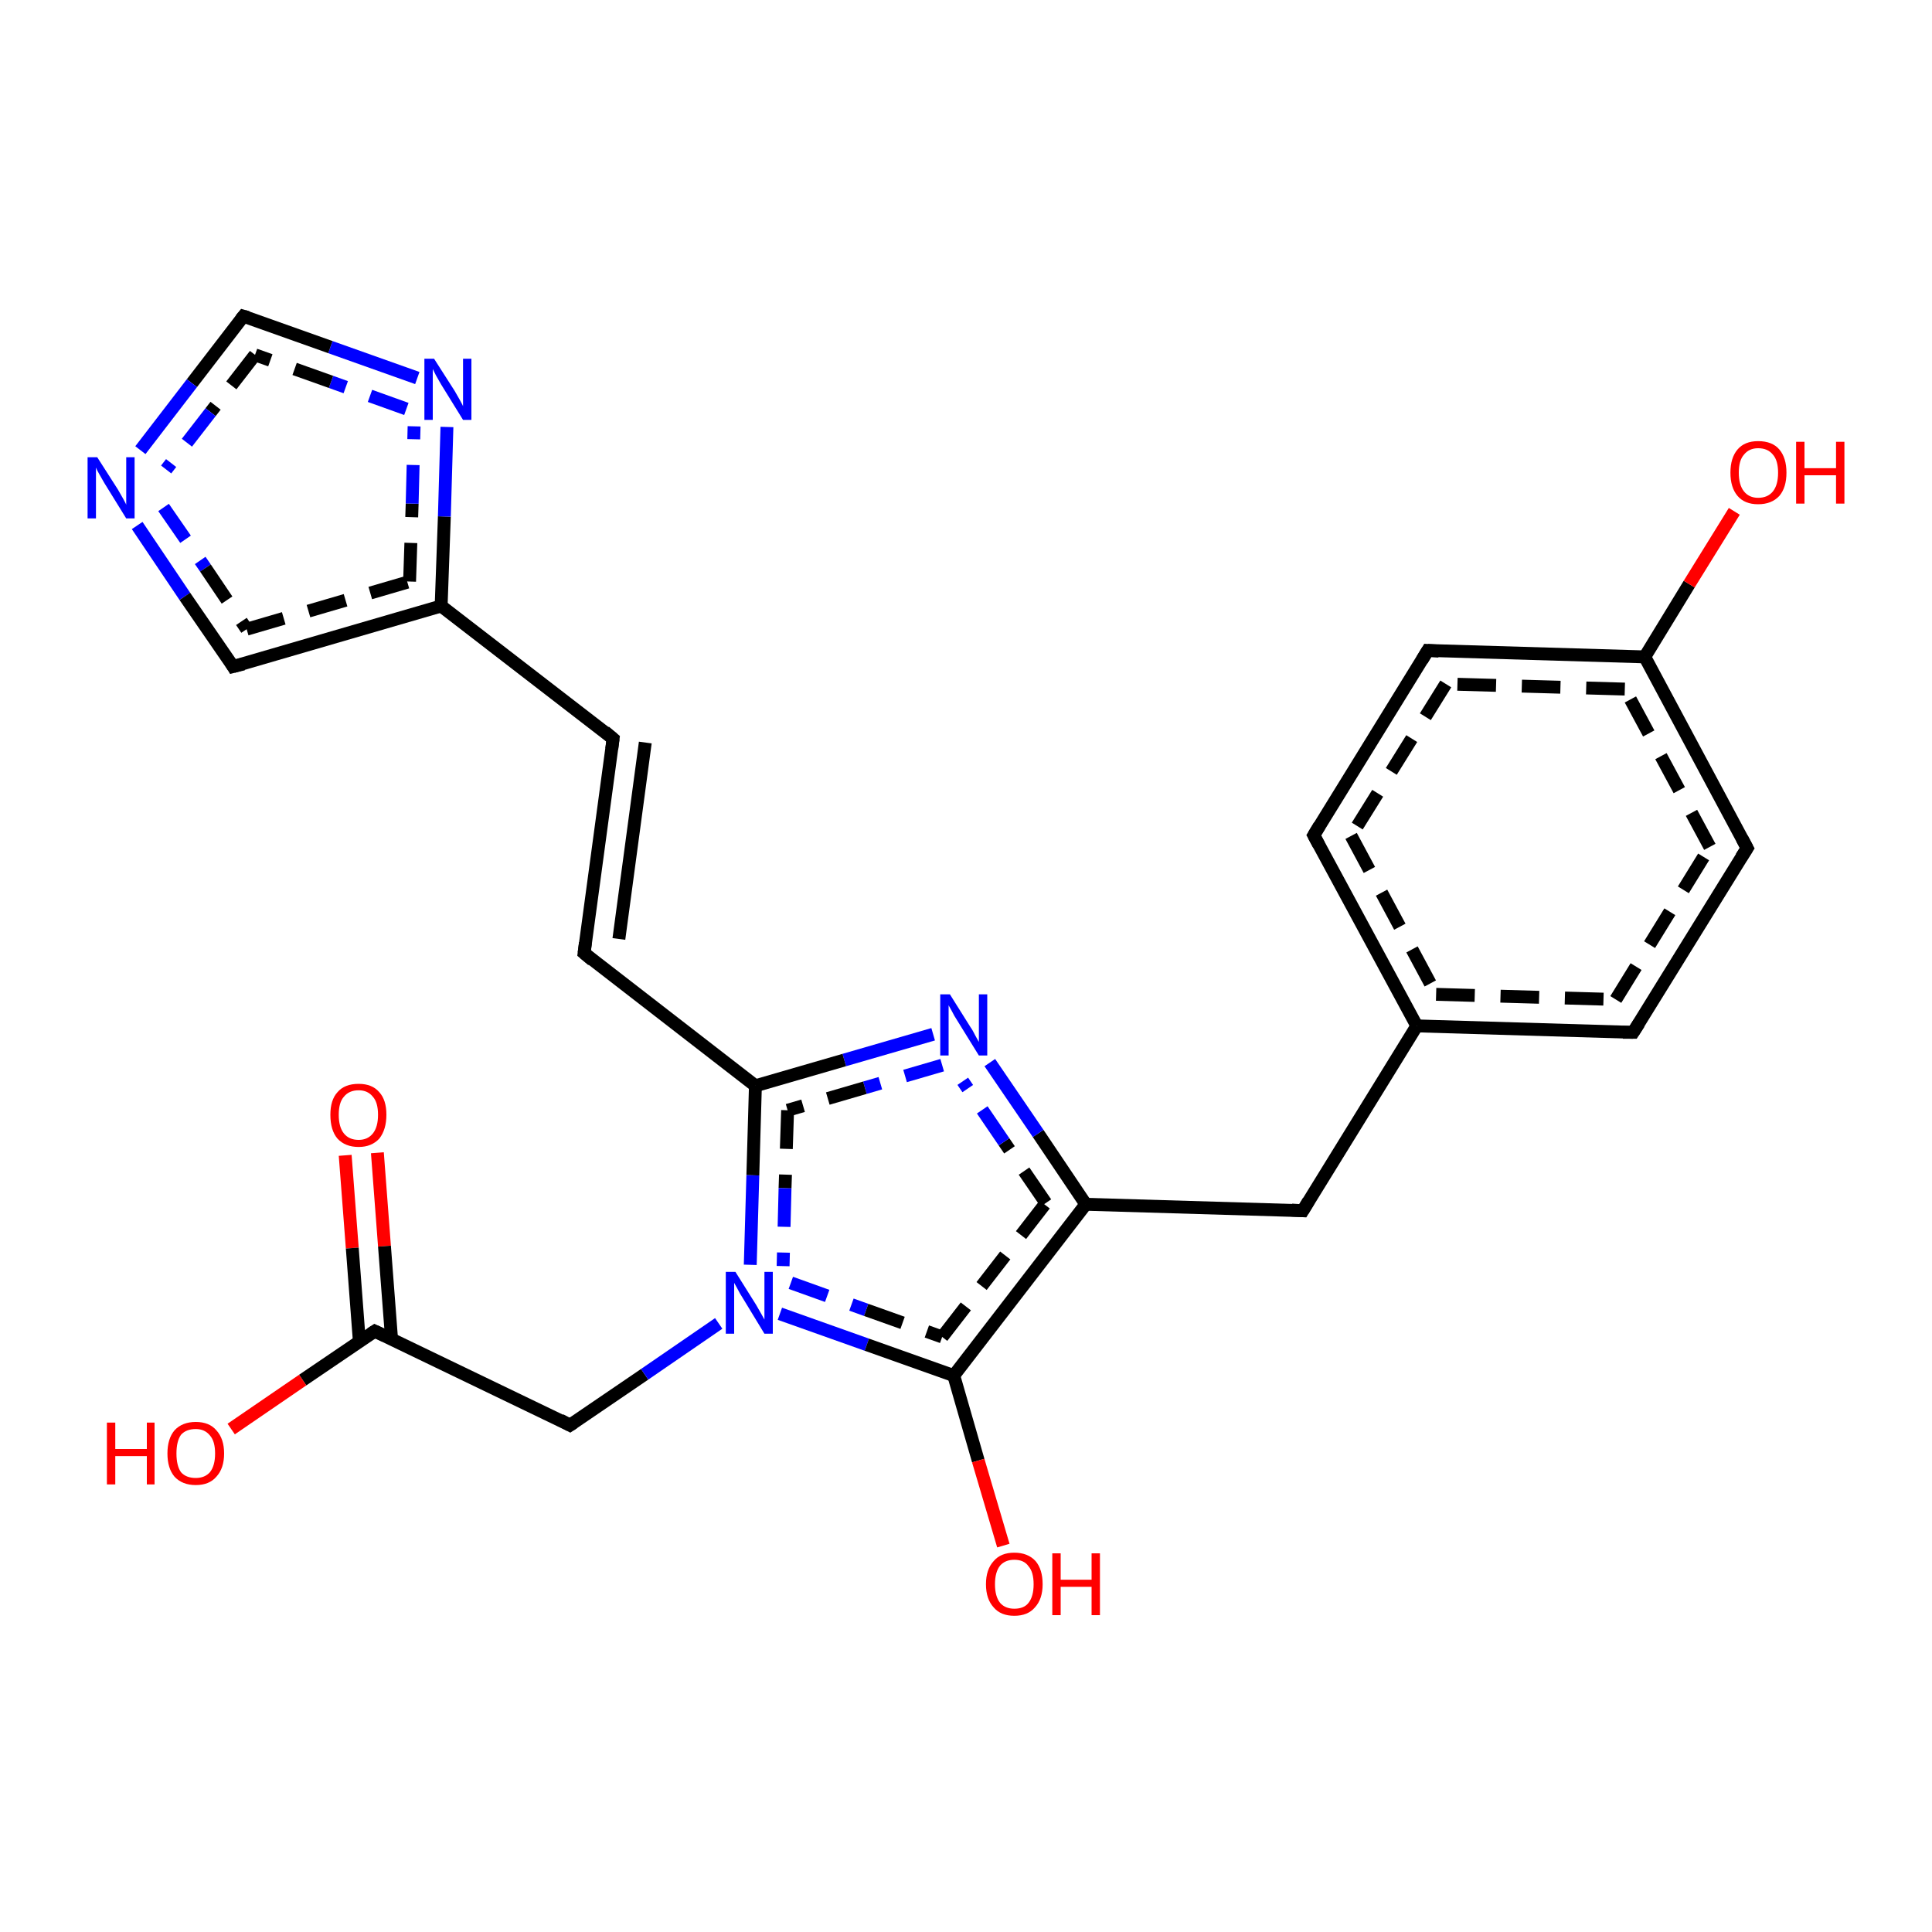 <?xml version='1.0' encoding='iso-8859-1'?>
<svg version='1.1' baseProfile='full'
              xmlns='http://www.w3.org/2000/svg'
                      xmlns:rdkit='http://www.rdkit.org/xml'
                      xmlns:xlink='http://www.w3.org/1999/xlink'
                  xml:space='preserve'
width='300px' height='300px' viewBox='0 0 300 300'>
<!-- END OF HEADER -->
<rect style='opacity:1.0;fill:#FFFFFF;stroke:none' width='300.0' height='300.0' x='0.0' y='0.0'> </rect>
<path class='bond-0 atom-0 atom-1' d='M 58.6,179.0 L 59.7,193.5' style='fill:none;fill-rule:evenodd;stroke:#FF0000;stroke-width:2.0px;stroke-linecap:butt;stroke-linejoin:miter;stroke-opacity:1' />
<path class='bond-0 atom-0 atom-1' d='M 59.7,193.5 L 60.8,207.9' style='fill:none;fill-rule:evenodd;stroke:#000000;stroke-width:2.0px;stroke-linecap:butt;stroke-linejoin:miter;stroke-opacity:1' />
<path class='bond-0 atom-0 atom-1' d='M 53.6,179.4 L 54.7,193.8' style='fill:none;fill-rule:evenodd;stroke:#FF0000;stroke-width:2.0px;stroke-linecap:butt;stroke-linejoin:miter;stroke-opacity:1' />
<path class='bond-0 atom-0 atom-1' d='M 54.7,193.8 L 55.8,208.3' style='fill:none;fill-rule:evenodd;stroke:#000000;stroke-width:2.0px;stroke-linecap:butt;stroke-linejoin:miter;stroke-opacity:1' />
<path class='bond-1 atom-1 atom-2' d='M 58.2,206.7 L 47.0,214.3' style='fill:none;fill-rule:evenodd;stroke:#000000;stroke-width:2.0px;stroke-linecap:butt;stroke-linejoin:miter;stroke-opacity:1' />
<path class='bond-1 atom-1 atom-2' d='M 47.0,214.3 L 35.9,221.9' style='fill:none;fill-rule:evenodd;stroke:#FF0000;stroke-width:2.0px;stroke-linecap:butt;stroke-linejoin:miter;stroke-opacity:1' />
<path class='bond-2 atom-1 atom-3' d='M 58.2,206.7 L 88.5,221.3' style='fill:none;fill-rule:evenodd;stroke:#000000;stroke-width:2.0px;stroke-linecap:butt;stroke-linejoin:miter;stroke-opacity:1' />
<path class='bond-3 atom-3 atom-4' d='M 88.5,221.3 L 100.1,213.4' style='fill:none;fill-rule:evenodd;stroke:#000000;stroke-width:2.0px;stroke-linecap:butt;stroke-linejoin:miter;stroke-opacity:1' />
<path class='bond-3 atom-3 atom-4' d='M 100.1,213.4 L 111.6,205.5' style='fill:none;fill-rule:evenodd;stroke:#0000FF;stroke-width:2.0px;stroke-linecap:butt;stroke-linejoin:miter;stroke-opacity:1' />
<path class='bond-4 atom-4 atom-5' d='M 121.1,204.0 L 134.6,208.8' style='fill:none;fill-rule:evenodd;stroke:#0000FF;stroke-width:2.0px;stroke-linecap:butt;stroke-linejoin:miter;stroke-opacity:1' />
<path class='bond-4 atom-4 atom-5' d='M 134.6,208.8 L 148.1,213.6' style='fill:none;fill-rule:evenodd;stroke:#000000;stroke-width:2.0px;stroke-linecap:butt;stroke-linejoin:miter;stroke-opacity:1' />
<path class='bond-4 atom-4 atom-5' d='M 122.8,199.2 L 134.5,203.4' style='fill:none;fill-rule:evenodd;stroke:#0000FF;stroke-width:2.0px;stroke-linecap:butt;stroke-linejoin:miter;stroke-opacity:1;stroke-dasharray:6,4' />
<path class='bond-4 atom-4 atom-5' d='M 134.5,203.4 L 146.3,207.6' style='fill:none;fill-rule:evenodd;stroke:#000000;stroke-width:2.0px;stroke-linecap:butt;stroke-linejoin:miter;stroke-opacity:1;stroke-dasharray:6,4' />
<path class='bond-5 atom-5 atom-6' d='M 148.1,213.6 L 151.9,226.8' style='fill:none;fill-rule:evenodd;stroke:#000000;stroke-width:2.0px;stroke-linecap:butt;stroke-linejoin:miter;stroke-opacity:1' />
<path class='bond-5 atom-5 atom-6' d='M 151.9,226.8 L 155.8,240.0' style='fill:none;fill-rule:evenodd;stroke:#FF0000;stroke-width:2.0px;stroke-linecap:butt;stroke-linejoin:miter;stroke-opacity:1' />
<path class='bond-6 atom-5 atom-7' d='M 148.1,213.6 L 168.6,187.0' style='fill:none;fill-rule:evenodd;stroke:#000000;stroke-width:2.0px;stroke-linecap:butt;stroke-linejoin:miter;stroke-opacity:1' />
<path class='bond-6 atom-5 atom-7' d='M 146.3,207.6 L 162.4,186.8' style='fill:none;fill-rule:evenodd;stroke:#000000;stroke-width:2.0px;stroke-linecap:butt;stroke-linejoin:miter;stroke-opacity:1;stroke-dasharray:6,4' />
<path class='bond-7 atom-7 atom-8' d='M 168.6,187.0 L 161.2,176.0' style='fill:none;fill-rule:evenodd;stroke:#000000;stroke-width:2.0px;stroke-linecap:butt;stroke-linejoin:miter;stroke-opacity:1' />
<path class='bond-7 atom-7 atom-8' d='M 161.2,176.0 L 153.7,165.0' style='fill:none;fill-rule:evenodd;stroke:#0000FF;stroke-width:2.0px;stroke-linecap:butt;stroke-linejoin:miter;stroke-opacity:1' />
<path class='bond-7 atom-7 atom-8' d='M 162.4,186.8 L 155.9,177.3' style='fill:none;fill-rule:evenodd;stroke:#000000;stroke-width:2.0px;stroke-linecap:butt;stroke-linejoin:miter;stroke-opacity:1;stroke-dasharray:6,4' />
<path class='bond-7 atom-7 atom-8' d='M 155.9,177.3 L 149.5,167.9' style='fill:none;fill-rule:evenodd;stroke:#0000FF;stroke-width:2.0px;stroke-linecap:butt;stroke-linejoin:miter;stroke-opacity:1;stroke-dasharray:6,4' />
<path class='bond-8 atom-8 atom-9' d='M 144.9,160.6 L 131.1,164.6' style='fill:none;fill-rule:evenodd;stroke:#0000FF;stroke-width:2.0px;stroke-linecap:butt;stroke-linejoin:miter;stroke-opacity:1' />
<path class='bond-8 atom-8 atom-9' d='M 131.1,164.6 L 117.3,168.6' style='fill:none;fill-rule:evenodd;stroke:#000000;stroke-width:2.0px;stroke-linecap:butt;stroke-linejoin:miter;stroke-opacity:1' />
<path class='bond-8 atom-8 atom-9' d='M 146.3,165.4 L 134.3,168.9' style='fill:none;fill-rule:evenodd;stroke:#0000FF;stroke-width:2.0px;stroke-linecap:butt;stroke-linejoin:miter;stroke-opacity:1;stroke-dasharray:6,4' />
<path class='bond-8 atom-8 atom-9' d='M 134.3,168.9 L 122.3,172.4' style='fill:none;fill-rule:evenodd;stroke:#000000;stroke-width:2.0px;stroke-linecap:butt;stroke-linejoin:miter;stroke-opacity:1;stroke-dasharray:6,4' />
<path class='bond-9 atom-9 atom-10' d='M 117.3,168.6 L 90.7,148.0' style='fill:none;fill-rule:evenodd;stroke:#000000;stroke-width:2.0px;stroke-linecap:butt;stroke-linejoin:miter;stroke-opacity:1' />
<path class='bond-10 atom-10 atom-11' d='M 90.7,148.0 L 95.2,114.7' style='fill:none;fill-rule:evenodd;stroke:#000000;stroke-width:2.0px;stroke-linecap:butt;stroke-linejoin:miter;stroke-opacity:1' />
<path class='bond-10 atom-10 atom-11' d='M 96.1,145.8 L 100.2,115.3' style='fill:none;fill-rule:evenodd;stroke:#000000;stroke-width:2.0px;stroke-linecap:butt;stroke-linejoin:miter;stroke-opacity:1' />
<path class='bond-11 atom-11 atom-12' d='M 95.2,114.7 L 68.5,94.1' style='fill:none;fill-rule:evenodd;stroke:#000000;stroke-width:2.0px;stroke-linecap:butt;stroke-linejoin:miter;stroke-opacity:1' />
<path class='bond-12 atom-12 atom-13' d='M 68.5,94.1 L 69.0,80.2' style='fill:none;fill-rule:evenodd;stroke:#000000;stroke-width:2.0px;stroke-linecap:butt;stroke-linejoin:miter;stroke-opacity:1' />
<path class='bond-12 atom-12 atom-13' d='M 69.0,80.2 L 69.4,66.3' style='fill:none;fill-rule:evenodd;stroke:#0000FF;stroke-width:2.0px;stroke-linecap:butt;stroke-linejoin:miter;stroke-opacity:1' />
<path class='bond-12 atom-12 atom-13' d='M 63.6,90.3 L 64.0,78.2' style='fill:none;fill-rule:evenodd;stroke:#000000;stroke-width:2.0px;stroke-linecap:butt;stroke-linejoin:miter;stroke-opacity:1;stroke-dasharray:6,4' />
<path class='bond-12 atom-12 atom-13' d='M 64.0,78.2 L 64.3,66.2' style='fill:none;fill-rule:evenodd;stroke:#0000FF;stroke-width:2.0px;stroke-linecap:butt;stroke-linejoin:miter;stroke-opacity:1;stroke-dasharray:6,4' />
<path class='bond-13 atom-13 atom-14' d='M 64.8,58.7 L 51.3,53.9' style='fill:none;fill-rule:evenodd;stroke:#0000FF;stroke-width:2.0px;stroke-linecap:butt;stroke-linejoin:miter;stroke-opacity:1' />
<path class='bond-13 atom-13 atom-14' d='M 51.3,53.9 L 37.8,49.1' style='fill:none;fill-rule:evenodd;stroke:#000000;stroke-width:2.0px;stroke-linecap:butt;stroke-linejoin:miter;stroke-opacity:1' />
<path class='bond-13 atom-13 atom-14' d='M 63.1,63.5 L 51.4,59.3' style='fill:none;fill-rule:evenodd;stroke:#0000FF;stroke-width:2.0px;stroke-linecap:butt;stroke-linejoin:miter;stroke-opacity:1;stroke-dasharray:6,4' />
<path class='bond-13 atom-13 atom-14' d='M 51.4,59.3 L 39.6,55.1' style='fill:none;fill-rule:evenodd;stroke:#000000;stroke-width:2.0px;stroke-linecap:butt;stroke-linejoin:miter;stroke-opacity:1;stroke-dasharray:6,4' />
<path class='bond-14 atom-14 atom-15' d='M 37.8,49.1 L 29.8,59.5' style='fill:none;fill-rule:evenodd;stroke:#000000;stroke-width:2.0px;stroke-linecap:butt;stroke-linejoin:miter;stroke-opacity:1' />
<path class='bond-14 atom-14 atom-15' d='M 29.8,59.5 L 21.8,69.9' style='fill:none;fill-rule:evenodd;stroke:#0000FF;stroke-width:2.0px;stroke-linecap:butt;stroke-linejoin:miter;stroke-opacity:1' />
<path class='bond-14 atom-14 atom-15' d='M 39.6,55.1 L 32.7,64.0' style='fill:none;fill-rule:evenodd;stroke:#000000;stroke-width:2.0px;stroke-linecap:butt;stroke-linejoin:miter;stroke-opacity:1;stroke-dasharray:6,4' />
<path class='bond-14 atom-14 atom-15' d='M 32.7,64.0 L 25.8,72.9' style='fill:none;fill-rule:evenodd;stroke:#0000FF;stroke-width:2.0px;stroke-linecap:butt;stroke-linejoin:miter;stroke-opacity:1;stroke-dasharray:6,4' />
<path class='bond-15 atom-15 atom-16' d='M 21.3,81.6 L 28.7,92.6' style='fill:none;fill-rule:evenodd;stroke:#0000FF;stroke-width:2.0px;stroke-linecap:butt;stroke-linejoin:miter;stroke-opacity:1' />
<path class='bond-15 atom-15 atom-16' d='M 28.7,92.6 L 36.2,103.5' style='fill:none;fill-rule:evenodd;stroke:#000000;stroke-width:2.0px;stroke-linecap:butt;stroke-linejoin:miter;stroke-opacity:1' />
<path class='bond-15 atom-15 atom-16' d='M 25.4,78.8 L 31.9,88.2' style='fill:none;fill-rule:evenodd;stroke:#0000FF;stroke-width:2.0px;stroke-linecap:butt;stroke-linejoin:miter;stroke-opacity:1;stroke-dasharray:6,4' />
<path class='bond-15 atom-15 atom-16' d='M 31.9,88.2 L 38.3,97.7' style='fill:none;fill-rule:evenodd;stroke:#000000;stroke-width:2.0px;stroke-linecap:butt;stroke-linejoin:miter;stroke-opacity:1;stroke-dasharray:6,4' />
<path class='bond-16 atom-7 atom-17' d='M 168.6,187.0 L 202.3,188.0' style='fill:none;fill-rule:evenodd;stroke:#000000;stroke-width:2.0px;stroke-linecap:butt;stroke-linejoin:miter;stroke-opacity:1' />
<path class='bond-17 atom-17 atom-18' d='M 202.3,188.0 L 220.0,159.3' style='fill:none;fill-rule:evenodd;stroke:#000000;stroke-width:2.0px;stroke-linecap:butt;stroke-linejoin:miter;stroke-opacity:1' />
<path class='bond-18 atom-18 atom-19' d='M 220.0,159.3 L 253.6,160.3' style='fill:none;fill-rule:evenodd;stroke:#000000;stroke-width:2.0px;stroke-linecap:butt;stroke-linejoin:miter;stroke-opacity:1' />
<path class='bond-18 atom-18 atom-19' d='M 223.0,154.4 L 250.9,155.2' style='fill:none;fill-rule:evenodd;stroke:#000000;stroke-width:2.0px;stroke-linecap:butt;stroke-linejoin:miter;stroke-opacity:1;stroke-dasharray:6,4' />
<path class='bond-19 atom-19 atom-20' d='M 253.6,160.3 L 271.3,131.7' style='fill:none;fill-rule:evenodd;stroke:#000000;stroke-width:2.0px;stroke-linecap:butt;stroke-linejoin:miter;stroke-opacity:1' />
<path class='bond-19 atom-19 atom-20' d='M 250.9,155.2 L 265.5,131.5' style='fill:none;fill-rule:evenodd;stroke:#000000;stroke-width:2.0px;stroke-linecap:butt;stroke-linejoin:miter;stroke-opacity:1;stroke-dasharray:6,4' />
<path class='bond-20 atom-20 atom-21' d='M 271.3,131.7 L 255.4,102.0' style='fill:none;fill-rule:evenodd;stroke:#000000;stroke-width:2.0px;stroke-linecap:butt;stroke-linejoin:miter;stroke-opacity:1' />
<path class='bond-20 atom-20 atom-21' d='M 265.5,131.5 L 252.3,107.0' style='fill:none;fill-rule:evenodd;stroke:#000000;stroke-width:2.0px;stroke-linecap:butt;stroke-linejoin:miter;stroke-opacity:1;stroke-dasharray:6,4' />
<path class='bond-21 atom-21 atom-22' d='M 255.4,102.0 L 262.3,90.7' style='fill:none;fill-rule:evenodd;stroke:#000000;stroke-width:2.0px;stroke-linecap:butt;stroke-linejoin:miter;stroke-opacity:1' />
<path class='bond-21 atom-21 atom-22' d='M 262.3,90.7 L 269.3,79.4' style='fill:none;fill-rule:evenodd;stroke:#FF0000;stroke-width:2.0px;stroke-linecap:butt;stroke-linejoin:miter;stroke-opacity:1' />
<path class='bond-22 atom-21 atom-23' d='M 255.4,102.0 L 221.7,101.0' style='fill:none;fill-rule:evenodd;stroke:#000000;stroke-width:2.0px;stroke-linecap:butt;stroke-linejoin:miter;stroke-opacity:1' />
<path class='bond-22 atom-21 atom-23' d='M 252.3,107.0 L 224.5,106.2' style='fill:none;fill-rule:evenodd;stroke:#000000;stroke-width:2.0px;stroke-linecap:butt;stroke-linejoin:miter;stroke-opacity:1;stroke-dasharray:6,4' />
<path class='bond-23 atom-23 atom-24' d='M 221.7,101.0 L 204.0,129.7' style='fill:none;fill-rule:evenodd;stroke:#000000;stroke-width:2.0px;stroke-linecap:butt;stroke-linejoin:miter;stroke-opacity:1' />
<path class='bond-23 atom-23 atom-24' d='M 224.5,106.2 L 209.8,129.8' style='fill:none;fill-rule:evenodd;stroke:#000000;stroke-width:2.0px;stroke-linecap:butt;stroke-linejoin:miter;stroke-opacity:1;stroke-dasharray:6,4' />
<path class='bond-24 atom-16 atom-12' d='M 36.2,103.5 L 68.5,94.1' style='fill:none;fill-rule:evenodd;stroke:#000000;stroke-width:2.0px;stroke-linecap:butt;stroke-linejoin:miter;stroke-opacity:1' />
<path class='bond-24 atom-16 atom-12' d='M 38.3,97.7 L 63.6,90.3' style='fill:none;fill-rule:evenodd;stroke:#000000;stroke-width:2.0px;stroke-linecap:butt;stroke-linejoin:miter;stroke-opacity:1;stroke-dasharray:6,4' />
<path class='bond-25 atom-9 atom-4' d='M 117.3,168.6 L 116.9,182.5' style='fill:none;fill-rule:evenodd;stroke:#000000;stroke-width:2.0px;stroke-linecap:butt;stroke-linejoin:miter;stroke-opacity:1' />
<path class='bond-25 atom-9 atom-4' d='M 116.9,182.5 L 116.5,196.4' style='fill:none;fill-rule:evenodd;stroke:#0000FF;stroke-width:2.0px;stroke-linecap:butt;stroke-linejoin:miter;stroke-opacity:1' />
<path class='bond-25 atom-9 atom-4' d='M 122.3,172.4 L 121.9,184.5' style='fill:none;fill-rule:evenodd;stroke:#000000;stroke-width:2.0px;stroke-linecap:butt;stroke-linejoin:miter;stroke-opacity:1;stroke-dasharray:6,4' />
<path class='bond-25 atom-9 atom-4' d='M 121.9,184.5 L 121.6,196.6' style='fill:none;fill-rule:evenodd;stroke:#0000FF;stroke-width:2.0px;stroke-linecap:butt;stroke-linejoin:miter;stroke-opacity:1;stroke-dasharray:6,4' />
<path class='bond-26 atom-24 atom-18' d='M 204.0,129.7 L 220.0,159.3' style='fill:none;fill-rule:evenodd;stroke:#000000;stroke-width:2.0px;stroke-linecap:butt;stroke-linejoin:miter;stroke-opacity:1' />
<path class='bond-26 atom-24 atom-18' d='M 209.8,129.8 L 223.0,154.4' style='fill:none;fill-rule:evenodd;stroke:#000000;stroke-width:2.0px;stroke-linecap:butt;stroke-linejoin:miter;stroke-opacity:1;stroke-dasharray:6,4' />
<path d='M 57.6,207.1 L 58.2,206.7 L 59.7,207.4' style='fill:none;stroke:#000000;stroke-width:2.0px;stroke-linecap:butt;stroke-linejoin:miter;stroke-opacity:1;' />
<path d='M 87.0,220.5 L 88.5,221.3 L 89.1,220.9' style='fill:none;stroke:#000000;stroke-width:2.0px;stroke-linecap:butt;stroke-linejoin:miter;stroke-opacity:1;' />
<path d='M 92.0,149.1 L 90.7,148.0 L 90.9,146.4' style='fill:none;stroke:#000000;stroke-width:2.0px;stroke-linecap:butt;stroke-linejoin:miter;stroke-opacity:1;' />
<path d='M 95.0,116.3 L 95.2,114.7 L 93.9,113.6' style='fill:none;stroke:#000000;stroke-width:2.0px;stroke-linecap:butt;stroke-linejoin:miter;stroke-opacity:1;' />
<path d='M 38.5,49.3 L 37.8,49.1 L 37.4,49.6' style='fill:none;stroke:#000000;stroke-width:2.0px;stroke-linecap:butt;stroke-linejoin:miter;stroke-opacity:1;' />
<path d='M 35.9,103.0 L 36.2,103.5 L 37.8,103.1' style='fill:none;stroke:#000000;stroke-width:2.0px;stroke-linecap:butt;stroke-linejoin:miter;stroke-opacity:1;' />
<path d='M 200.6,187.9 L 202.3,188.0 L 203.2,186.5' style='fill:none;stroke:#000000;stroke-width:2.0px;stroke-linecap:butt;stroke-linejoin:miter;stroke-opacity:1;' />
<path d='M 252.0,160.3 L 253.6,160.3 L 254.5,158.9' style='fill:none;stroke:#000000;stroke-width:2.0px;stroke-linecap:butt;stroke-linejoin:miter;stroke-opacity:1;' />
<path d='M 270.4,133.1 L 271.3,131.7 L 270.5,130.2' style='fill:none;stroke:#000000;stroke-width:2.0px;stroke-linecap:butt;stroke-linejoin:miter;stroke-opacity:1;' />
<path d='M 223.4,101.1 L 221.7,101.0 L 220.8,102.5' style='fill:none;stroke:#000000;stroke-width:2.0px;stroke-linecap:butt;stroke-linejoin:miter;stroke-opacity:1;' />
<path d='M 204.9,128.2 L 204.0,129.7 L 204.8,131.2' style='fill:none;stroke:#000000;stroke-width:2.0px;stroke-linecap:butt;stroke-linejoin:miter;stroke-opacity:1;' />
<path class='atom-0' d='M 51.3 173.1
Q 51.3 170.8, 52.4 169.6
Q 53.5 168.3, 55.7 168.3
Q 57.8 168.3, 58.9 169.6
Q 60.0 170.8, 60.0 173.1
Q 60.0 175.4, 58.9 176.8
Q 57.7 178.1, 55.7 178.1
Q 53.6 178.1, 52.4 176.8
Q 51.3 175.5, 51.3 173.1
M 55.7 177.0
Q 57.1 177.0, 57.9 176.0
Q 58.7 175.0, 58.7 173.1
Q 58.7 171.2, 57.9 170.3
Q 57.1 169.3, 55.7 169.3
Q 54.2 169.3, 53.4 170.3
Q 52.6 171.2, 52.6 173.1
Q 52.6 175.0, 53.4 176.0
Q 54.2 177.0, 55.7 177.0
' fill='#FF0000'/>
<path class='atom-2' d='M 16.6 220.9
L 17.9 220.9
L 17.9 225.0
L 22.8 225.0
L 22.8 220.9
L 24.0 220.9
L 24.0 230.5
L 22.8 230.5
L 22.8 226.1
L 17.9 226.1
L 17.9 230.5
L 16.6 230.5
L 16.6 220.9
' fill='#FF0000'/>
<path class='atom-2' d='M 26.0 225.7
Q 26.0 223.4, 27.1 222.1
Q 28.3 220.8, 30.4 220.8
Q 32.5 220.8, 33.6 222.1
Q 34.8 223.4, 34.8 225.7
Q 34.8 228.0, 33.6 229.3
Q 32.5 230.6, 30.4 230.6
Q 28.3 230.6, 27.1 229.3
Q 26.0 228.0, 26.0 225.7
M 30.4 229.5
Q 31.8 229.5, 32.6 228.6
Q 33.4 227.6, 33.4 225.7
Q 33.4 223.8, 32.6 222.9
Q 31.8 221.9, 30.4 221.9
Q 28.9 221.9, 28.1 222.8
Q 27.4 223.8, 27.4 225.7
Q 27.4 227.6, 28.1 228.6
Q 28.9 229.5, 30.4 229.5
' fill='#FF0000'/>
<path class='atom-4' d='M 114.2 197.5
L 117.4 202.6
Q 117.7 203.1, 118.2 204.0
Q 118.7 204.9, 118.7 204.9
L 118.7 197.5
L 120.0 197.5
L 120.0 207.1
L 118.7 207.1
L 115.3 201.5
Q 114.9 200.9, 114.5 200.1
Q 114.1 199.4, 114.0 199.2
L 114.0 207.1
L 112.7 207.1
L 112.7 197.5
L 114.2 197.5
' fill='#0000FF'/>
<path class='atom-6' d='M 153.1 246.0
Q 153.1 243.7, 154.3 242.4
Q 155.4 241.1, 157.5 241.1
Q 159.6 241.1, 160.8 242.4
Q 161.9 243.7, 161.9 246.0
Q 161.9 248.3, 160.7 249.6
Q 159.6 250.9, 157.5 250.9
Q 155.4 250.9, 154.3 249.6
Q 153.1 248.3, 153.1 246.0
M 157.5 249.8
Q 159.0 249.8, 159.7 248.9
Q 160.5 247.9, 160.5 246.0
Q 160.5 244.1, 159.7 243.2
Q 159.0 242.2, 157.5 242.2
Q 156.1 242.2, 155.3 243.1
Q 154.5 244.1, 154.5 246.0
Q 154.5 247.9, 155.3 248.9
Q 156.1 249.8, 157.5 249.8
' fill='#FF0000'/>
<path class='atom-6' d='M 163.4 241.2
L 164.7 241.2
L 164.7 245.3
L 169.5 245.3
L 169.5 241.2
L 170.8 241.2
L 170.8 250.8
L 169.5 250.8
L 169.5 246.4
L 164.7 246.4
L 164.7 250.8
L 163.4 250.8
L 163.4 241.2
' fill='#FF0000'/>
<path class='atom-8' d='M 147.5 154.4
L 150.7 159.5
Q 151.0 159.9, 151.5 160.9
Q 152.0 161.8, 152.0 161.8
L 152.0 154.4
L 153.3 154.4
L 153.3 163.9
L 152.0 163.9
L 148.6 158.4
Q 148.2 157.8, 147.8 157.0
Q 147.4 156.3, 147.3 156.1
L 147.3 163.9
L 146.0 163.9
L 146.0 154.4
L 147.5 154.4
' fill='#0000FF'/>
<path class='atom-13' d='M 67.4 55.7
L 70.6 60.7
Q 70.9 61.2, 71.4 62.1
Q 71.9 63.0, 71.9 63.1
L 71.9 55.7
L 73.2 55.7
L 73.2 65.2
L 71.9 65.2
L 68.5 59.7
Q 68.1 59.0, 67.7 58.3
Q 67.3 57.5, 67.2 57.3
L 67.2 65.2
L 65.9 65.2
L 65.9 55.7
L 67.4 55.7
' fill='#0000FF'/>
<path class='atom-15' d='M 15.1 71.0
L 18.3 76.0
Q 18.6 76.5, 19.1 77.4
Q 19.6 78.3, 19.6 78.4
L 19.6 71.0
L 20.9 71.0
L 20.9 80.5
L 19.6 80.5
L 16.2 75.0
Q 15.8 74.3, 15.4 73.6
Q 15.0 72.9, 14.9 72.6
L 14.9 80.5
L 13.6 80.5
L 13.6 71.0
L 15.1 71.0
' fill='#0000FF'/>
<path class='atom-22' d='M 268.7 73.4
Q 268.7 71.1, 269.8 69.8
Q 270.9 68.5, 273.0 68.5
Q 275.2 68.5, 276.3 69.8
Q 277.4 71.1, 277.4 73.4
Q 277.4 75.7, 276.3 77.0
Q 275.1 78.3, 273.0 78.3
Q 270.9 78.3, 269.8 77.0
Q 268.7 75.7, 268.7 73.4
M 273.0 77.3
Q 274.5 77.3, 275.3 76.3
Q 276.1 75.3, 276.1 73.4
Q 276.1 71.5, 275.3 70.6
Q 274.5 69.6, 273.0 69.6
Q 271.6 69.6, 270.8 70.6
Q 270.0 71.5, 270.0 73.4
Q 270.0 75.3, 270.8 76.3
Q 271.6 77.3, 273.0 77.3
' fill='#FF0000'/>
<path class='atom-22' d='M 278.9 68.6
L 280.2 68.6
L 280.2 72.7
L 285.1 72.7
L 285.1 68.6
L 286.4 68.6
L 286.4 78.2
L 285.1 78.2
L 285.1 73.8
L 280.2 73.8
L 280.2 78.2
L 278.9 78.2
L 278.9 68.6
' fill='#FF0000'/>
</svg>
